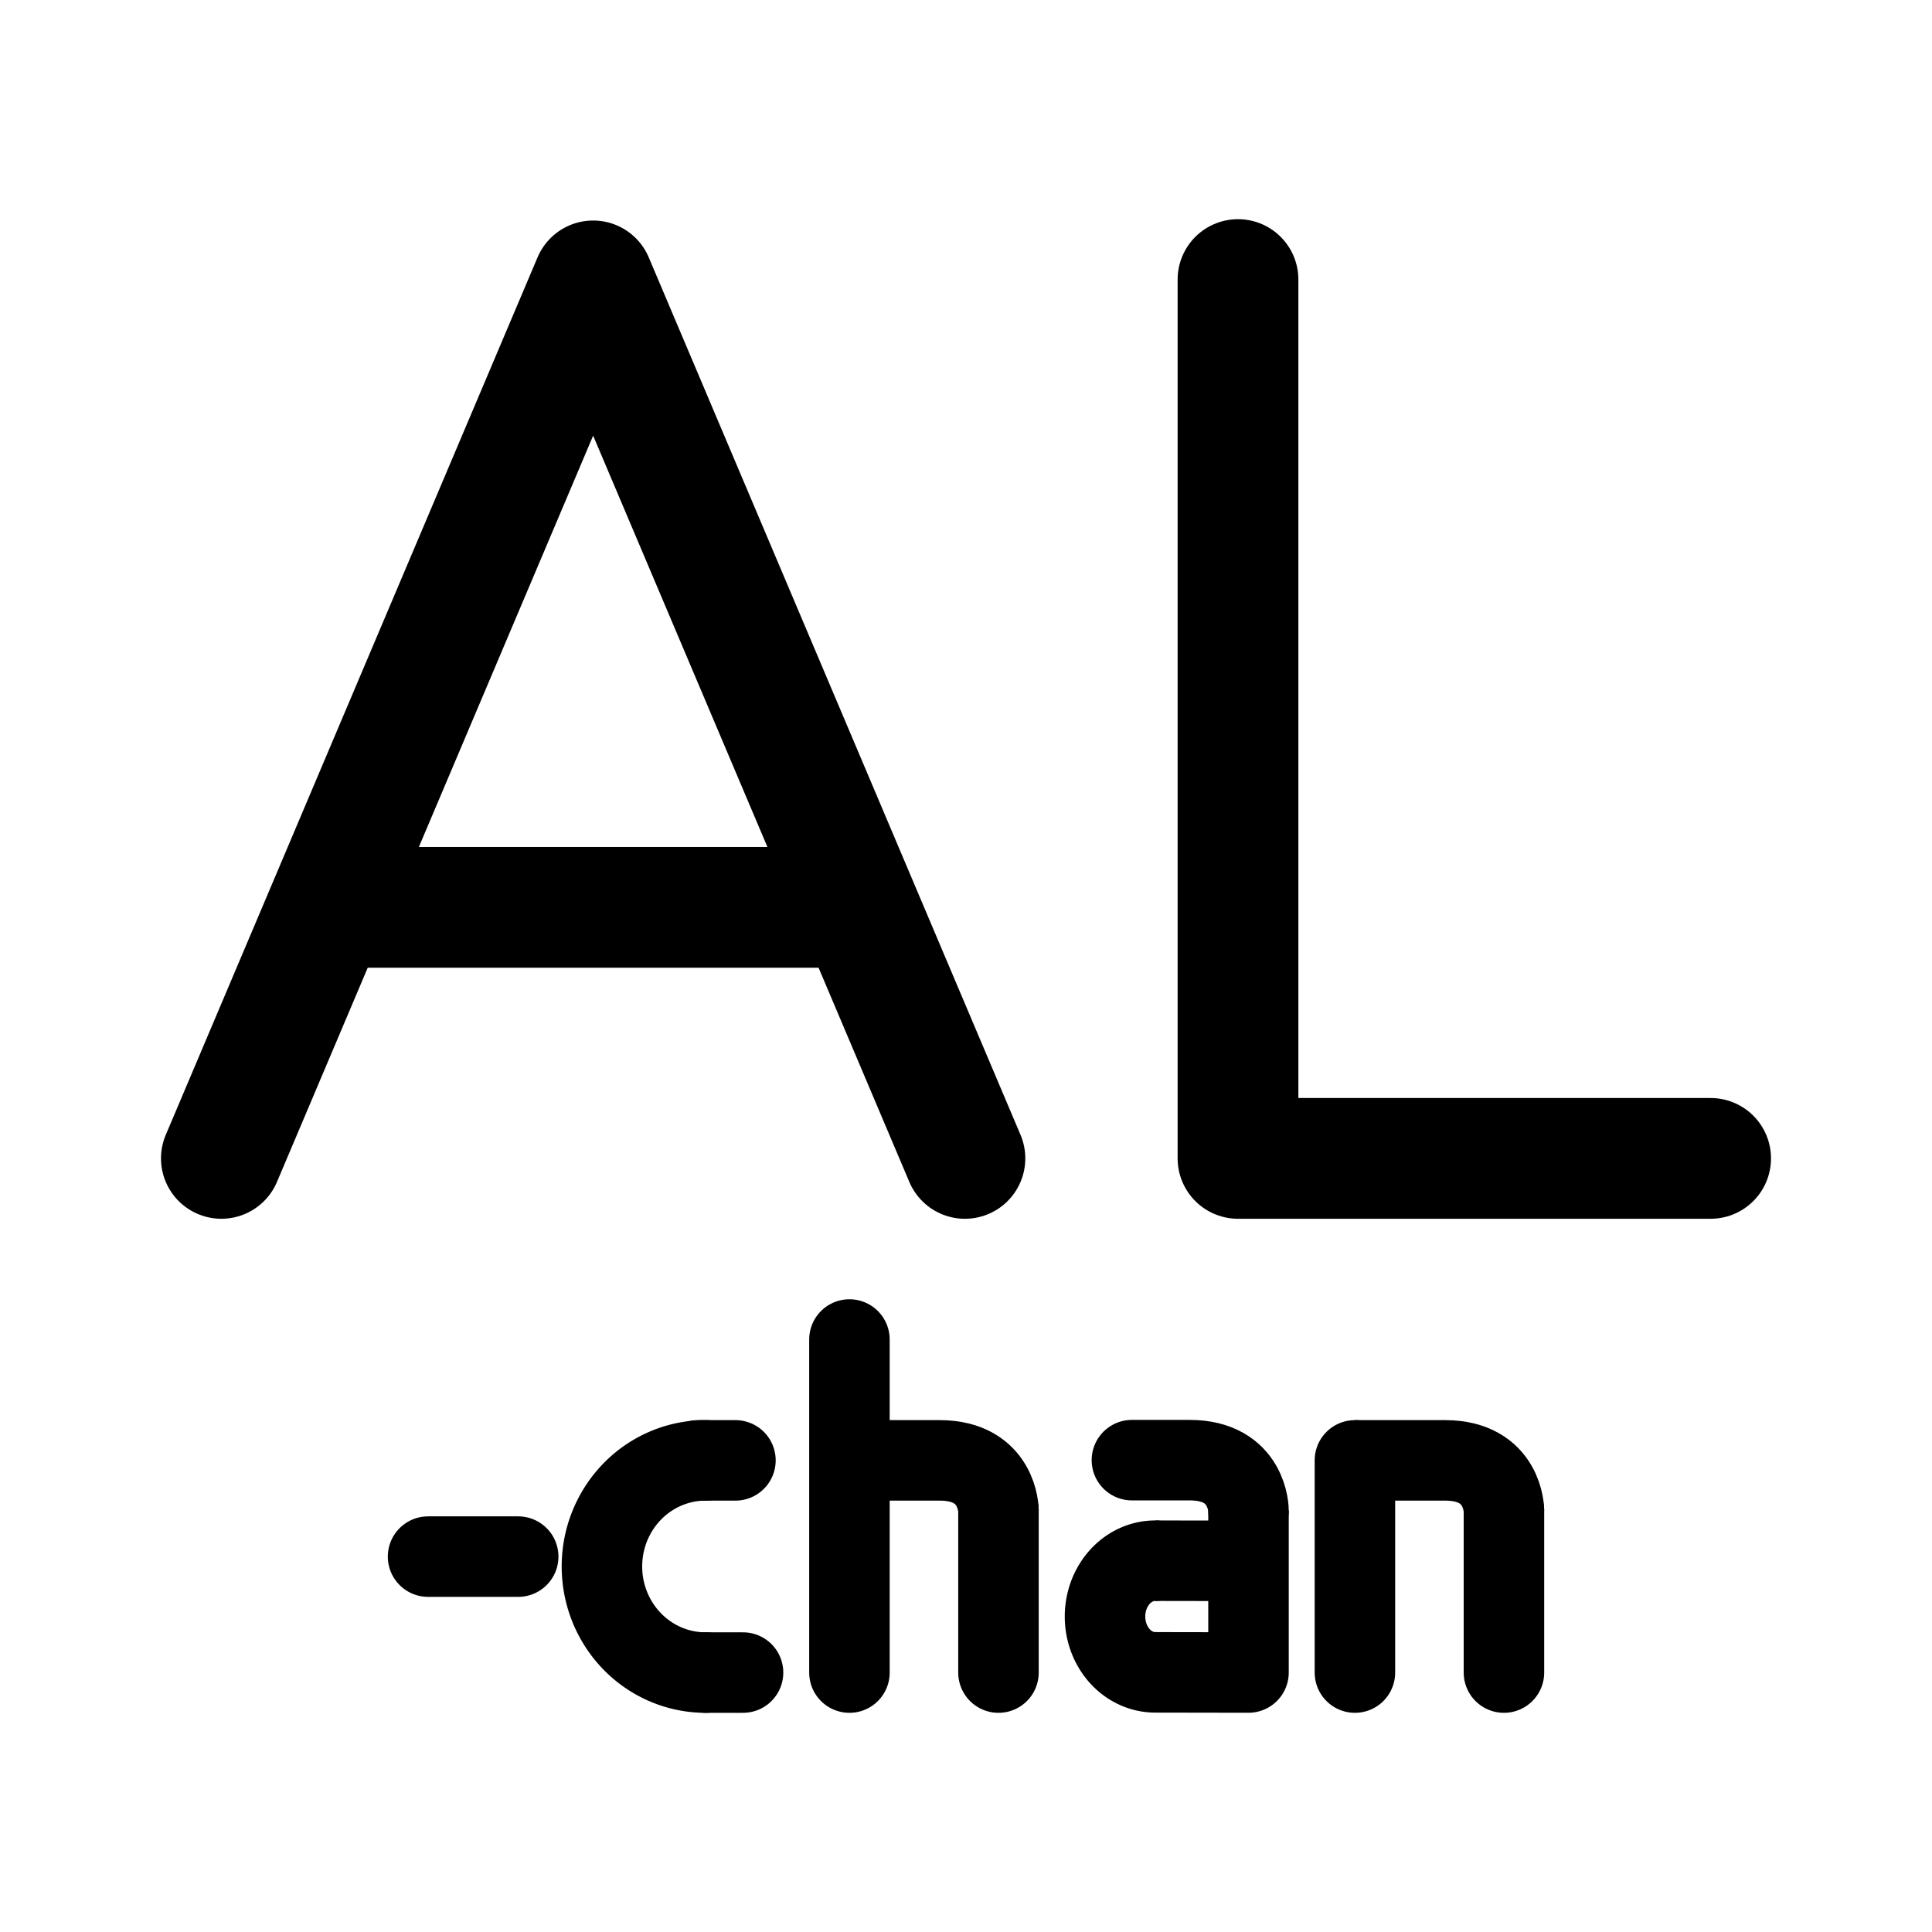 <svg xmlns="http://www.w3.org/2000/svg" xml:space="preserve" width="192" height="192" fill="none"><path stroke="#000" stroke-linecap="round" stroke-width="8" d="M42.54 154.694h8.957"/><path stroke="#000" stroke-linecap="round" stroke-linejoin="round" stroke-width="8" d="M70.12 166.218a10.3 10.544 0 0 1-8.92-5.272 10.3 10.544 0 0 1 0-10.544 10.3 10.544 0 0 1 8.92-5.272m44.687 21.066a4.992 5.548 0 0 1-4.323-2.774 4.992 5.548 0 0 1 0-5.549 4.992 5.548 0 0 1 4.323-2.774"/><path stroke="#000" stroke-linecap="round" stroke-width="8" d="M69.365 145.13h3.722m-2.967 21.088h3.722m10.574 0v-33.099"/><path stroke="#000" stroke-width="8" d="M84.416 145.13h8.965c5.846 0 5.846 5.013 5.846 5.013"/><path stroke="#000" stroke-linecap="round" stroke-width="8" d="M112.488 145.108h5.741c5.846 0 5.846 5.013 5.846 5.013m-24.848 16.097v-16.075m35.423 16.075V145.13"/><path stroke="#000" stroke-width="8" d="M134.65 145.13h8.964c5.846 0 5.846 5.013 5.846 5.013"/><path stroke="#000" stroke-linecap="round" stroke-width="8" d="M149.46 166.218v-16.075"/><path stroke="#000" stroke-linejoin="round" stroke-width="8" d="m114.807 166.196 9.268.016V150.12"/><path stroke="#000" stroke-width="8" d="m114.807 155.1 9.268.015"/><path stroke="#000" stroke-linecap="round" stroke-linejoin="round" stroke-width="12" d="M95.893 115.12 58.946 27.915 22 115.119"/><path stroke="#000" stroke-width="12" d="M32.57 90.171h52.753"/><path stroke="#000" stroke-linecap="round" stroke-linejoin="round" stroke-width="12" d="M123.031 27.782v87.337H170"/></svg>